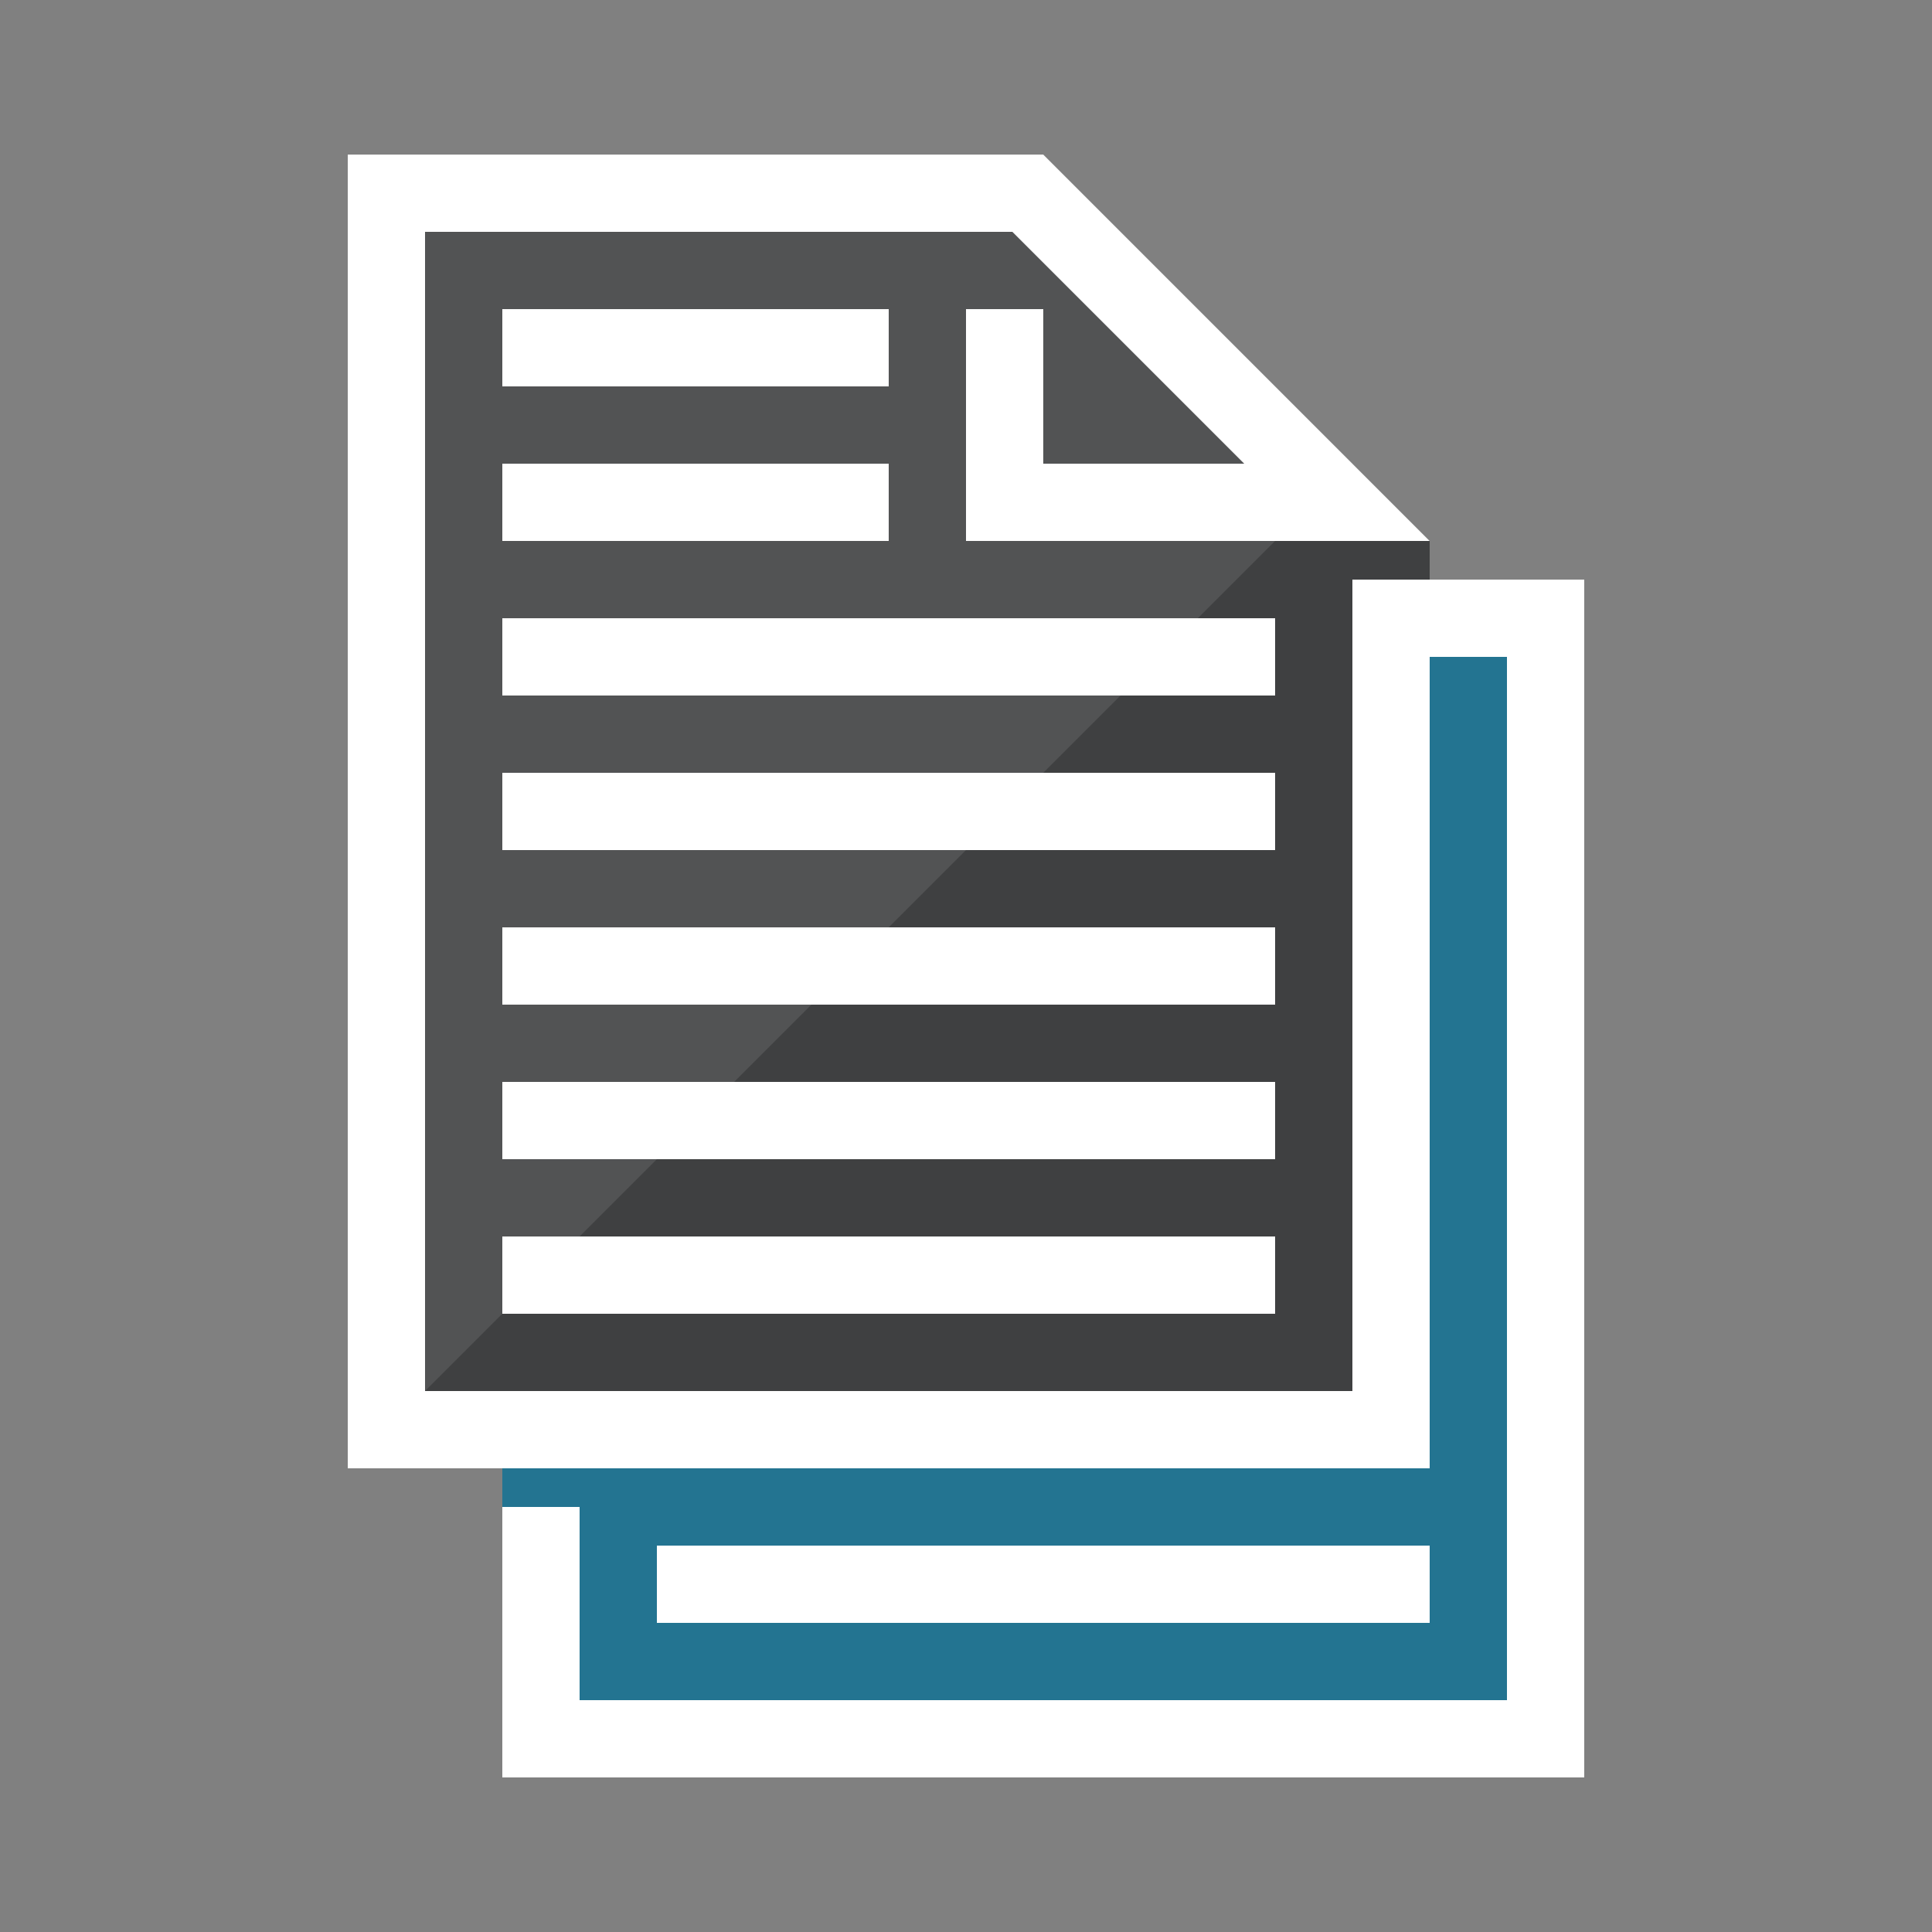<?xml version="1.0" encoding="utf-8"?>
<!-- Generator: Adobe Illustrator 19.2.1, SVG Export Plug-In . SVG Version: 6.00 Build 0)  -->
<svg version="1.1" id="Layer_3" xmlns="http://www.w3.org/2000/svg" xmlns:xlink="http://www.w3.org/1999/xlink" x="0px" y="0px"
	 viewBox="0 0 50 50" style="enable-background:new 0 0 50 50;" xml:space="preserve">
<rect x="0" y="0" width="50" height="50" fill="#808080" stroke="none"/>
<g id="Doc_Icon_2_">
	<polygon style="fill:#237491;" points="37,17 37,38 13,38 13,39 15,39 15,44 39,44 39,17 	"/>
	<g>
		<polygon style="fill:#3F4041;" points="27,4 9,4 9,38 37,38 37,14 		"/>
		<polygon style="opacity:0.1;fill:#FFFFFF;enable-background:new    ;" points="27,4 9,4 9,38 35,12 		"/>
	</g>
	<path style="fill:#FFFFFF;" d="M33,24H13v2h20V24z M13,34h20v-2H13V34z M33,28H13v2h20V28z M17,40v2h20v-2H17z M13,14h10v-2H13V14z
		 M33,20H13v2h20V20z M23,8H13v2h10V8z M33,16H13v2h20V16z M35,15v21H11V6h15.2l6,6H27V8h-2v6h12L27,4H9v34h28V17h2v27H15v-5h-2v7
		h28V15H35z"/>
</g>
</svg>
